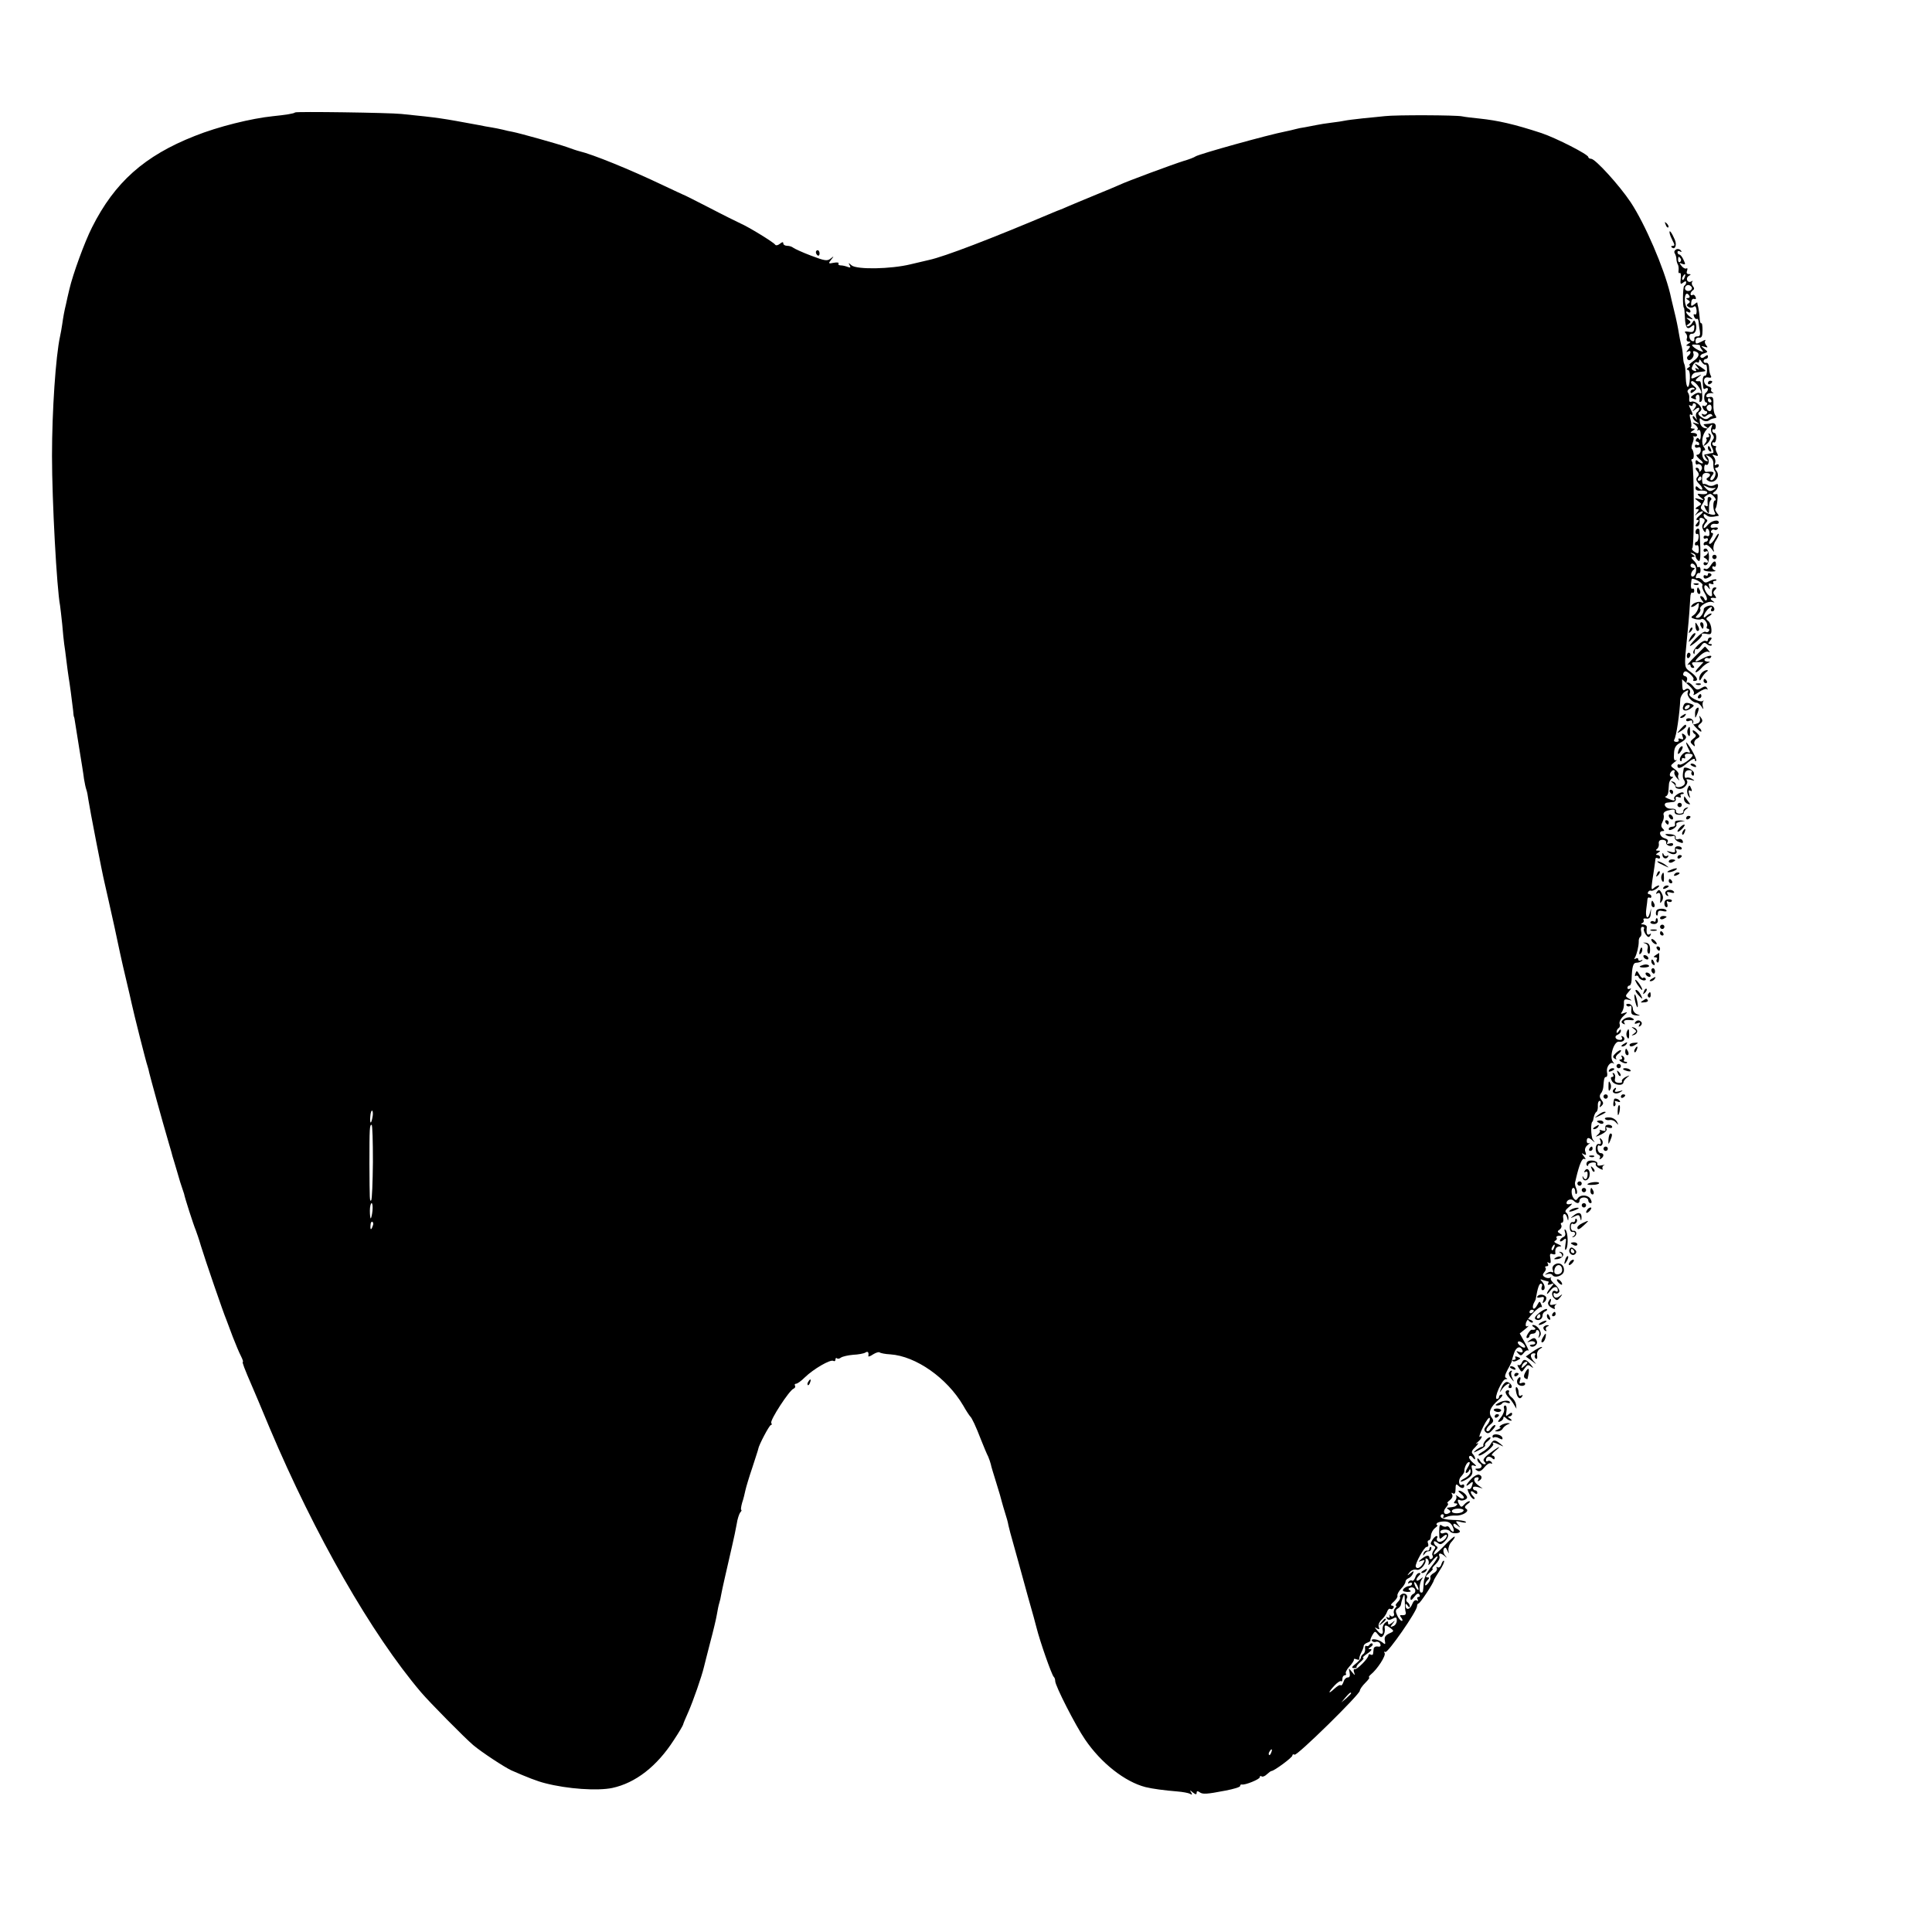 <?xml version="1.0" standalone="no"?>
<!DOCTYPE svg PUBLIC "-//W3C//DTD SVG 20010904//EN"
 "http://www.w3.org/TR/2001/REC-SVG-20010904/DTD/svg10.dtd">
<svg version="1.0" xmlns="http://www.w3.org/2000/svg"
 width="888pt" height="888pt" viewBox="0 0 888 888"
 preserveAspectRatio="xMidYMid meet">
<g transform="translate(0,888) scale(0.1,-0.1)"
fill="#000000" stroke="none">
<path d="M1356 8363 c-5 -5 -42 -11 -101 -17 -99 -10 -253 -48 -360 -91 -231
-91 -368 -213 -472 -420 -34 -67 -88 -215 -104 -284 -6 -25 -13 -55 -15 -66
-9 -37 -13 -60 -18 -95 -3 -19 -7 -44 -10 -56 -20 -92 -37 -342 -37 -549 0
-209 22 -610 37 -688 2 -12 6 -51 10 -87 3 -36 7 -76 9 -90 2 -14 7 -47 10
-75 3 -27 8 -61 10 -75 5 -29 16 -111 21 -155 1 -16 3 -30 4 -30 1 0 3 -11 5
-25 2 -14 11 -70 20 -125 9 -55 19 -116 21 -135 3 -19 8 -42 11 -50 3 -8 7
-28 9 -45 7 -46 63 -335 74 -380 5 -22 26 -114 46 -205 19 -91 37 -172 39
-180 4 -16 24 -103 31 -132 2 -10 6 -28 9 -40 9 -43 67 -273 73 -288 3 -8 6
-22 8 -31 5 -21 56 -208 90 -324 8 -27 16 -54 17 -60 2 -5 11 -37 21 -70 9
-33 20 -67 23 -75 3 -8 7 -20 9 -27 3 -18 44 -145 54 -168 4 -11 15 -42 23
-70 19 -63 105 -313 117 -340 4 -11 18 -47 30 -80 13 -33 29 -72 37 -87 8 -16
12 -28 9 -28 -4 0 7 -30 44 -115 5 -11 41 -96 80 -190 207 -490 468 -946 695
-1213 39 -46 201 -210 240 -243 39 -33 143 -101 175 -116 73 -32 119 -50 155
-59 104 -27 241 -36 309 -22 107 23 205 99 283 220 24 36 43 69 43 72 0 3 11
29 24 58 22 50 61 162 71 204 2 10 16 62 29 114 14 52 28 111 31 130 3 19 8
43 11 52 3 9 7 27 9 40 4 23 23 105 50 223 8 33 17 78 21 100 3 22 11 46 16
53 6 6 8 12 5 12 -3 0 -1 15 4 33 6 17 12 43 15 57 3 14 17 61 32 105 14 44
27 82 27 85 2 17 51 110 58 110 5 0 5 5 2 10 -7 12 83 150 102 157 7 3 10 9 7
14 -3 5 -1 9 5 9 6 0 24 13 40 29 40 39 118 84 131 76 5 -3 10 -1 10 6 0 7 3
9 7 6 3 -4 12 -2 18 3 7 5 32 11 56 13 24 1 50 6 56 10 12 8 17 2 14 -16 -1
-4 9 -1 22 8 13 8 26 12 30 9 3 -3 25 -8 49 -9 118 -8 261 -109 335 -235 14
-25 29 -47 32 -50 8 -7 26 -45 51 -110 12 -30 26 -64 32 -75 5 -12 10 -27 12
-35 1 -8 13 -46 25 -85 12 -38 24 -79 26 -89 3 -10 9 -33 15 -51 6 -18 13 -43
15 -56 3 -13 12 -49 21 -79 8 -30 20 -71 25 -90 5 -19 25 -91 44 -160 20 -69
37 -132 39 -141 16 -64 69 -215 79 -226 4 -3 7 -12 7 -20 0 -21 93 -204 137
-268 74 -109 184 -195 278 -219 33 -8 85 -15 146 -20 25 -2 52 -7 59 -11 9 -6
11 -4 5 6 -8 12 -6 12 8 0 13 -10 17 -10 17 -1 0 8 4 9 13 3 14 -11 32 -10
120 7 37 7 67 16 67 21 0 5 3 8 8 7 14 -4 82 24 82 33 0 6 4 8 9 4 5 -3 16 2
24 10 9 8 18 15 21 15 12 0 96 62 96 71 0 6 5 7 10 4 11 -7 300 277 300 294 0
6 11 22 25 36 14 14 22 25 18 25 -4 0 -1 6 7 13 30 24 71 87 64 99 -4 6 -3 8
3 5 11 -7 146 188 146 210 0 7 3 13 7 13 7 0 70 96 70 106 0 2 12 22 26 44 15
22 24 43 21 46 -3 3 -8 -4 -12 -15 -3 -12 -11 -18 -17 -15 -7 4 -8 2 -4 -4 3
-6 -3 -16 -14 -22 -11 -6 -18 -15 -16 -19 3 -4 -1 -17 -9 -27 -8 -10 -15 -14
-15 -8 0 5 5 15 12 22 9 9 9 12 -2 12 -10 1 -7 7 9 20 13 11 20 20 15 20 -4 0
2 9 15 21 12 12 20 27 17 35 -7 17 5 18 24 2 12 -11 12 -10 1 4 -7 9 -9 23 -5
29 5 9 10 7 16 -7 8 -18 8 -18 5 1 -1 11 5 29 15 39 10 11 16 21 14 23 -2 3
-25 -17 -50 -44 -25 -26 -46 -43 -46 -37 0 5 5 15 11 21 8 8 8 13 0 17 -6 4
-11 12 -11 18 0 6 6 5 16 -2 13 -11 19 -10 36 7 22 22 17 46 -7 36 -8 -3 -15
0 -15 6 0 13 36 15 45 2 6 -11 45 -11 45 0 0 4 -7 9 -15 13 -8 3 -15 11 -15
17 0 8 6 7 18 -2 15 -13 16 -12 3 4 -13 17 -12 18 15 11 16 -4 26 -3 21 1 -4
5 -30 9 -59 9 -31 1 -53 6 -56 14 -2 6 1 12 8 12 6 0 8 -5 4 -11 -4 -8 -1 -8
12 -2 11 5 30 8 44 7 31 -2 67 20 49 31 -9 6 -7 12 6 22 11 7 14 13 8 13 -6 0
-16 -7 -23 -15 -11 -13 -15 -13 -21 -3 -12 18 -11 30 1 23 5 -3 16 -2 24 2 11
6 12 11 3 23 -7 8 -19 16 -27 18 -10 1 -9 -2 4 -13 11 -8 17 -18 13 -21 -4 -4
-15 -1 -24 7 -10 7 -15 9 -11 5 4 -5 3 -15 -3 -23 -9 -10 -8 -13 1 -13 8 0 10
-3 6 -7 -7 -8 -11 -9 -38 -12 -10 -1 -10 -3 1 -10 9 -6 10 -11 2 -15 -22 -14
-33 5 -15 25 9 10 13 19 8 19 -5 0 -1 7 10 15 10 8 15 19 10 26 -4 8 -3 10 4
5 8 -5 12 2 12 20 0 22 3 25 12 16 15 -15 28 -15 28 -1 0 5 -4 8 -9 5 -16 -10
-21 23 -5 38 8 9 15 19 14 23 0 18 12 43 22 43 6 0 3 -11 -6 -25 -9 -14 -12
-25 -7 -25 5 0 12 6 14 13 3 7 6 5 6 -5 1 -10 -11 -24 -26 -32 -16 -8 -23 -15
-18 -16 6 0 21 7 34 16 17 12 21 22 17 40 -5 19 -3 22 11 17 11 -4 9 1 -7 14
-14 12 -21 25 -17 29 4 5 12 2 17 -6 6 -8 10 -10 10 -4 0 5 -5 15 -11 21 -8 8
-4 17 13 33 12 13 16 20 8 16 -9 -5 -8 -2 3 7 18 15 24 33 8 23 -5 -4 2 18 16
46 14 29 28 47 30 40 3 -7 -3 -22 -13 -33 -13 -15 -15 -22 -6 -31 9 -9 17 -7
32 10 12 12 16 22 11 22 -6 0 -14 -8 -20 -17 -5 -10 -13 -14 -18 -10 -4 5 2
17 14 27 19 15 20 20 8 36 -16 22 -5 48 34 81 14 12 20 22 14 23 -7 0 -13 -4
-13 -10 0 -5 -4 -10 -10 -10 -16 0 23 90 40 91 9 0 10 2 3 5 -9 4 -6 15 7 40
11 19 19 36 19 39 0 3 4 19 10 36 10 30 31 35 39 11 2 -8 -3 -10 -15 -6 -15 6
-16 5 -5 -7 11 -12 15 -11 26 3 7 10 17 14 21 10 4 -4 -3 12 -16 36 l-24 43
25 20 c14 11 19 18 12 14 -8 -4 -11 0 -9 12 3 21 63 83 72 75 3 -4 3 2 -1 12
-7 17 -8 17 -19 -3 -6 -12 -14 -19 -18 -15 -3 4 -2 14 2 23 5 9 10 19 10 23 8
47 15 68 23 68 6 0 8 -7 4 -15 -3 -8 -1 -15 4 -15 14 0 12 23 -2 39 -11 11
-10 13 5 7 10 -3 21 -6 23 -6 3 0 2 -4 -1 -10 -4 -6 1 -7 12 -3 17 6 17 5 1
-14 -10 -11 -18 -24 -18 -29 0 -4 7 2 16 14 15 21 34 22 34 1 0 -6 -4 -8 -9
-4 -17 10 -24 -16 -9 -31 13 -13 16 -13 29 3 12 16 12 17 -2 6 -16 -13 -29 -8
-29 9 0 5 4 7 9 3 5 -3 13 0 17 6 4 7 -4 22 -19 35 -14 12 -23 25 -19 30 4 4
2 5 -3 1 -6 -3 -17 -2 -25 3 -11 7 -11 12 -2 23 7 7 9 17 5 20 -3 4 -1 7 6 7
7 0 9 5 5 12 -4 7 -3 8 5 4 8 -5 10 0 7 19 -4 20 -2 25 9 21 8 -3 14 -2 14 2
-3 21 3 32 19 33 12 0 10 3 -8 11 -15 6 -20 12 -12 15 6 3 10 9 6 14 -3 5 3 9
13 9 15 0 16 2 3 10 -13 8 -13 11 -1 19 7 5 10 14 7 20 -4 6 -3 11 3 11 5 0 8
9 6 20 -5 25 12 27 18 3 4 -16 5 -16 6 -1 0 9 -4 20 -10 24 -8 5 -4 13 12 26
16 14 18 18 7 14 -10 -3 -18 -1 -18 4 0 15 21 23 33 11 15 -15 27 -14 27 2 0
7 9 13 20 13 11 0 20 -6 20 -13 0 -7 5 -13 10 -13 7 0 7 6 1 18 -11 21 -48 23
-60 3 -6 -9 -10 -9 -18 1 -12 15 -13 48 -1 48 4 0 8 -8 8 -17 0 -9 3 -14 6
-10 4 3 3 14 -1 24 -5 10 -7 23 -6 28 2 6 4 15 5 20 15 63 28 95 39 88 7 -4 5
2 -3 12 -12 15 -12 17 -1 10 11 -6 13 -4 8 10 -5 11 -1 23 10 32 10 8 13 12 7
9 -6 -3 -11 1 -11 9 0 18 9 19 27 2 12 -10 12 -9 1 5 -9 13 -11 83 -1 83 1 0
3 9 5 19 2 10 7 22 12 25 5 3 8 16 7 29 -1 12 3 22 8 22 6 0 7 -8 3 -18 -5
-13 -4 -14 6 -5 10 10 9 15 -1 28 -8 10 -9 19 -3 28 6 6 11 20 12 30 3 40 5
47 13 47 5 0 7 10 4 23 -4 23 16 50 30 39 5 -4 3 0 -3 8 -18 23 6 97 29 92 20
-4 33 14 17 24 -8 4 -9 3 -5 -4 4 -7 1 -12 -8 -12 -21 0 -29 17 -11 24 8 3 15
11 15 18 0 9 -3 8 -10 -2 -6 -9 -10 -10 -10 -3 0 6 4 14 10 18 5 3 7 12 4 19
-3 8 5 24 18 36 20 19 21 20 3 14 -16 -6 -18 -5 -9 7 5 8 9 24 8 37 -1 18 3
21 20 17 19 -5 19 -5 3 5 -18 11 -18 12 0 33 10 11 12 17 6 13 -7 -4 -13 -2
-13 3 0 6 4 11 9 11 5 0 9 10 10 23 2 66 7 82 23 82 9 0 20 4 25 9 4 5 3 6 -4
2 -7 -4 -13 -2 -13 4 0 6 -5 8 -12 4 -7 -4 -8 -3 -4 4 9 15 18 52 18 74 -1 10
3 20 8 23 4 3 6 14 3 25 -3 12 0 20 6 20 7 0 10 -4 7 -9 -3 -4 1 -16 8 -26 10
-14 15 -15 21 -5 5 9 4 11 -3 6 -12 -7 -16 5 -13 32 1 6 -6 12 -16 13 -11 0
-13 3 -5 6 6 2 9 9 6 15 -3 5 2 8 12 6 14 -2 20 4 21 22 l2 25 -7 -25 c-10
-32 -21 -14 -15 25 2 17 5 35 5 42 1 7 5 10 10 7 4 -3 8 0 8 5 0 6 -5 11 -11
11 -5 0 -7 5 -4 10 4 6 9 8 13 6 4 -2 16 2 27 10 10 8 14 14 9 14 -6 0 -16 -6
-23 -12 -11 -11 -12 -5 -7 32 7 43 13 86 15 103 1 5 5 5 11 2 5 -3 10 -1 10 4
0 6 -6 11 -12 11 -9 0 -8 4 2 10 13 9 13 10 0 10 -10 0 -11 3 -4 8 6 4 10 15
8 25 -1 11 4 17 17 17 10 0 18 -5 17 -12 -2 -6 5 -14 15 -16 9 -2 17 1 17 7 0
6 -7 7 -17 4 -11 -4 -14 -3 -9 6 5 8 1 14 -13 18 -22 6 -30 33 -9 33 9 0 9 3
0 12 -8 8 -8 17 -1 30 6 11 8 26 5 33 -2 8 4 15 17 19 32 8 37 7 34 -6 -1 -8
8 -13 21 -13 12 0 22 4 21 9 0 5 5 13 13 18 10 8 10 9 -2 5 -8 -2 -14 -10 -13
-16 2 -6 -6 -11 -17 -11 -11 0 -19 6 -17 13 1 7 -8 11 -24 10 -25 -1 -39 26
-15 28 6 1 18 2 26 3 8 0 14 7 12 15 -2 9 3 11 13 7 9 -3 13 -2 10 4 -3 6 -1
10 6 10 7 0 10 3 7 6 -10 9 -49 -16 -43 -27 7 -11 -3 -11 -30 1 -11 5 -15 9
-10 9 6 1 12 10 13 21 1 11 2 28 3 38 1 9 7 20 13 24 8 5 7 8 -1 8 -7 0 -10 7
-7 15 4 8 10 15 16 15 5 0 7 -4 4 -9 -3 -5 2 -17 12 -28 9 -10 13 -13 9 -6 -5
6 -6 17 -3 22 4 5 -4 17 -16 25 -22 16 -22 16 -3 32 11 8 15 13 8 10 -8 -4
-11 5 -9 30 1 28 8 39 29 50 29 16 34 28 15 40 -8 5 -9 2 -5 -10 6 -14 3 -17
-8 -12 -9 3 -13 2 -10 -4 3 -6 -1 -10 -10 -10 -9 0 -13 4 -10 10 10 15 25 120
28 186 1 12 10 27 20 34 17 10 19 10 14 -3 -6 -16 21 -47 41 -47 6 0 16 -8 22
-17 9 -15 11 -15 7 -2 -3 9 -2 20 1 25 4 5 3 6 -2 2 -12 -9 -68 20 -61 32 10
17 -5 32 -19 21 -10 -8 -13 -4 -14 18 l-1 29 31 -28 c20 -18 28 -33 22 -41 -4
-7 6 -3 23 9 17 12 34 18 38 14 5 -4 5 -1 1 5 -5 10 -11 10 -27 0 -17 -10 -23
-9 -38 10 -10 12 -22 19 -26 15 -5 -4 -5 1 -2 10 4 10 0 18 -8 20 -9 2 -11 8
-7 16 7 10 13 8 30 -6 12 -11 19 -22 15 -26 -3 -3 -1 -6 5 -6 21 0 13 19 -17
41 -32 23 -31 16 -15 179 7 68 11 127 13 163 0 16 5 26 9 23 5 -3 9 1 9 9 0 8
-4 12 -9 9 -4 -3 -7 6 -6 20 1 15 3 26 5 26 17 0 53 -23 48 -30 -4 -6 1 -22
10 -36 9 -14 13 -29 9 -32 -4 -4 -9 -1 -11 6 -3 6 -9 12 -15 12 -6 0 -4 -7 3
-17 12 -15 12 -16 -3 -11 -9 4 -24 0 -35 -7 -10 -8 -13 -15 -8 -15 6 0 17 6
23 12 10 10 12 8 9 -11 -2 -13 -11 -30 -21 -37 -16 -11 -16 -13 3 -19 12 -3
25 -4 30 -1 12 8 34 -21 26 -34 -3 -5 -1 -10 5 -10 6 0 8 -5 5 -10 -4 -6 -11
-8 -16 -4 -6 3 -25 -10 -44 -30 -39 -41 -36 -47 6 -12 15 13 25 27 21 30 -4 4
5 5 19 3 23 -5 26 -2 25 21 -1 15 -7 32 -15 38 -12 9 -11 13 5 22 10 6 14 12
8 12 -5 0 -15 -5 -22 -12 -16 -16 -15 3 2 25 14 18 32 24 21 7 -3 -5 -1 -10 4
-10 14 0 14 17 1 25 -10 6 -39 -5 -39 -15 0 -18 -15 -40 -28 -40 -12 0 -12 2
1 16 9 8 14 19 11 24 -8 13 35 39 54 33 14 -4 14 -3 1 6 -14 10 -7 16 14 12 5
-1 4 4 -2 12 -9 10 -9 16 0 25 9 9 9 12 0 12 -11 0 -16 -13 -13 -32 2 -17 -19
-7 -29 13 -14 24 -4 40 11 19 9 -12 10 -11 5 4 -5 14 -2 17 9 12 9 -3 13 -2
10 4 -3 6 -1 10 6 10 7 0 10 3 7 6 -4 3 -16 0 -29 -6 -18 -10 -24 -10 -33 2
-6 8 -17 13 -24 11 -7 -3 -10 1 -6 11 3 9 9 14 13 12 4 -3 7 4 7 14 0 10 -4
16 -8 14 -4 -3 -8 -1 -8 5 0 5 -7 17 -16 25 -12 12 -12 16 -2 16 10 0 9 3 -2
11 -13 9 -13 10 0 6 8 -2 14 -8 13 -13 0 -5 4 -14 11 -20 10 -9 12 4 11 60 -2
39 -3 74 -4 79 -2 13 -18 7 -18 -8 0 -8 4 -12 8 -9 4 2 7 -5 6 -16 -1 -11 -5
-20 -9 -20 -4 0 -8 -5 -8 -11 0 -5 4 -8 9 -5 5 3 9 -5 9 -18 0 -21 -3 -23 -19
-13 -10 6 -15 14 -11 17 10 7 9 382 -1 398 -5 6 -4 12 2 12 9 0 7 37 -3 47 -3
3 -1 16 4 28 5 13 6 25 2 28 -4 2 -1 2 6 1 6 -2 12 1 12 6 0 6 -8 10 -17 10
-15 0 -16 2 -3 10 12 8 12 10 1 10 -8 0 -12 3 -9 6 4 3 2 19 -2 35 -5 18 -5
27 1 24 12 -8 11 2 -2 27 -8 15 -8 19 0 14 6 -4 11 -2 11 4 0 6 5 8 10 5 8 -5
7 -12 -2 -23 -12 -15 -11 -16 5 -3 10 8 17 9 17 3 0 -6 -4 -13 -10 -17 -5 -3
-7 -13 -4 -23 5 -14 4 -15 -5 -2 -7 9 -11 11 -11 3 0 -7 8 -17 18 -23 15 -10
15 -11 -3 -6 -19 6 -19 5 -3 -7 10 -8 14 -18 10 -22 -4 -5 -2 -5 4 -2 7 4 11
-5 11 -24 0 -16 -4 -25 -7 -18 -6 8 -9 8 -14 0 -4 -6 -2 -11 3 -11 6 0 11 -5
11 -11 0 -5 -4 -7 -10 -4 -5 3 -10 1 -10 -5 0 -7 6 -10 14 -7 10 4 14 0 13
-14 -1 -10 -8 -19 -15 -19 -9 0 -5 -7 9 -20 13 -10 19 -19 14 -20 -6 0 -16 5
-21 10 -7 7 -11 6 -11 -4 0 -8 3 -13 7 -11 14 8 29 -11 20 -25 -7 -10 -10 -11
-10 -2 0 6 -5 12 -11 12 -8 0 -7 -5 1 -15 10 -12 10 -19 2 -27 -9 -9 -7 -18
10 -35 21 -22 13 -34 -8 -13 -7 7 -11 6 -11 -4 0 -9 9 -13 24 -11 13 1 26 -2
29 -6 5 -9 -9 -13 -36 -9 -11 1 -9 -3 5 -15 20 -16 19 -16 -5 -9 -24 6 -24 5
-6 -9 19 -14 19 -14 0 -25 -12 -7 -14 -12 -5 -12 11 0 11 -3 0 -17 -11 -15
-11 -16 1 -5 8 6 19 12 25 12 5 -1 -1 -10 -14 -20 -13 -11 -18 -20 -11 -20 10
0 10 -3 0 -15 -9 -10 -9 -15 -1 -15 10 0 15 13 12 33 -1 9 13 9 22 0 4 -3 2
-12 -4 -19 -7 -9 -7 -18 0 -31 6 -10 11 -12 11 -5 0 20 16 14 17 -7 1 -14 -3
-18 -13 -14 -8 3 -14 0 -14 -7 0 -6 4 -8 10 -5 6 3 10 1 10 -4 0 -6 -4 -11
-10 -11 -5 0 -10 -5 -10 -11 0 -5 4 -8 9 -4 5 3 17 -5 27 -17 12 -17 15 -18
10 -5 -3 10 1 28 9 40 8 12 15 26 15 32 -1 5 -8 -2 -16 -17 -8 -16 -20 -28
-25 -28 -7 0 -4 10 5 25 10 15 12 25 6 25 -6 0 -8 5 -5 10 4 6 10 8 15 5 5 -3
11 -1 15 4 3 6 -4 8 -15 6 -14 -3 -20 0 -17 8 2 7 11 11 21 9 9 -2 16 1 16 6
0 17 -35 9 -52 -12 -9 -12 -17 -16 -18 -11 0 6 5 16 11 22 8 8 8 13 0 17 -6 4
-11 12 -11 18 0 7 4 7 13 0 11 -9 22 -10 56 -3 2 1 -2 7 -8 14 -6 8 -9 16 -7
18 8 7 14 68 8 68 -19 -3 -25 2 -13 10 8 5 16 16 17 25 2 12 -2 14 -15 7 -10
-6 -23 -6 -31 -1 -8 5 -17 7 -20 5 -4 -2 -7 8 -7 23 0 20 5 28 19 28 20 0 24
-11 7 -22 -8 -4 -7 -9 2 -14 28 -18 59 20 38 46 -8 10 -8 14 0 14 6 0 11 5 11
11 0 5 -5 7 -12 3 -7 -5 -9 -2 -5 8 3 9 0 21 -6 28 -9 10 -8 12 6 7 14 -5 16
-3 8 12 -6 10 -7 21 -4 25 3 3 1 6 -5 6 -7 0 -12 5 -12 11 0 5 4 8 8 5 4 -2 9
6 10 20 1 13 -3 24 -8 24 -6 0 -10 5 -10 11 0 5 4 8 8 5 4 -2 8 4 8 14 0 10
-6 16 -16 15 -8 -2 -22 -4 -30 -4 -13 -1 -13 -2 0 -12 13 -8 12 -10 -4 -7 -11
2 -21 13 -23 27 -3 20 -1 22 11 11 9 -7 21 -8 28 -4 7 5 16 9 21 10 4 1 10 2
13 3 4 0 2 7 -3 14 -5 6 -9 28 -8 49 1 30 -2 36 -18 33 -11 -3 -17 1 -14 8 2
7 13 11 23 10 10 -1 13 0 6 3 -6 3 -10 9 -7 14 3 5 -3 11 -13 14 -26 8 -27 46
-1 41 13 -3 17 0 12 8 -4 7 -8 23 -8 37 0 14 -6 24 -13 22 -7 -1 -12 2 -12 8
0 5 5 10 10 10 6 0 10 5 10 11 0 8 -4 8 -14 0 -9 -8 -16 -8 -20 -2 -4 5 3 13
15 16 20 7 20 7 2 22 -17 14 -17 14 1 9 15 -5 17 -4 8 7 -7 8 -8 17 -4 22 4 4
-3 3 -15 -4 -28 -14 -30 -14 -30 4 0 8 7 14 16 13 12 -2 16 6 16 34 0 20 -2
35 -6 32 -3 -2 -7 9 -7 24 -1 15 -4 36 -6 47 -3 11 -5 22 -5 24 -1 2 -7 -2
-15 -9 -12 -9 -15 -8 -13 9 1 13 6 19 14 17 7 -3 10 1 6 9 -3 8 -9 12 -14 9
-5 -3 -9 -1 -9 5 0 5 5 13 10 16 8 5 8 11 1 19 -6 7 -7 17 -3 21 4 5 2 5 -5 1
-17 -9 -28 14 -12 25 12 7 12 9 0 9 -8 0 -11 6 -7 16 3 8 2 13 -3 10 -5 -3
-15 2 -22 11 -12 15 -12 16 3 10 15 -5 16 -3 6 18 -6 14 -15 25 -20 25 -4 0
-8 5 -8 11 0 5 5 7 12 3 7 -4 8 -3 4 4 -4 6 -13 9 -21 6 -8 -4 -12 -11 -8 -18
4 -6 8 -18 8 -26 0 -8 3 -19 6 -25 4 -5 5 -18 4 -28 -2 -9 1 -15 5 -12 5 3 7
-8 5 -25 -3 -26 -1 -29 11 -19 9 7 14 8 14 1 0 -6 -4 -13 -9 -16 -7 -5 -8
-101 -1 -101 1 0 3 -19 4 -42 2 -49 10 -61 30 -44 12 10 15 9 13 -8 -1 -16 -7
-20 -26 -16 -17 3 -21 1 -13 -7 6 -6 8 -17 5 -24 -3 -8 1 -14 8 -14 11 0 11
-3 -1 -10 -12 -8 -12 -10 -1 -10 11 0 11 -3 0 -17 -10 -11 -10 -14 -1 -9 6 4
12 3 12 -3 0 -5 -5 -13 -10 -16 -6 -4 -8 -11 -4 -16 9 -15 34 10 27 27 -4 10
0 12 11 8 21 -8 16 -26 -14 -46 -14 -10 -20 -18 -15 -18 6 0 3 -5 -5 -10 -9
-6 -10 -10 -3 -10 7 0 11 -15 10 -40 -3 -53 -17 -51 -19 3 -1 41 -3 57 -8 67
-2 3 -4 19 -5 35 -1 17 -4 39 -8 50 -3 11 -8 36 -11 55 -3 20 -12 65 -21 100
-9 36 -17 72 -19 81 -29 119 -115 319 -181 419 -52 78 -163 200 -182 200 -7 0
-13 4 -13 8 0 12 -147 87 -215 110 -125 41 -200 58 -286 67 -30 3 -65 7 -79
10 -27 6 -305 7 -355 1 -16 -2 -61 -6 -100 -10 -38 -4 -77 -9 -85 -11 -8 -2
-35 -6 -60 -9 -25 -3 -56 -8 -70 -11 -14 -3 -37 -7 -52 -10 -15 -2 -35 -6 -45
-9 -10 -3 -29 -7 -43 -10 -83 -16 -398 -104 -415 -115 -5 -4 -30 -14 -55 -21
-48 -15 -262 -94 -295 -110 -11 -5 -58 -25 -105 -44 -47 -19 -103 -43 -125
-52 -22 -10 -42 -18 -45 -19 -3 -1 -16 -6 -30 -12 -286 -121 -500 -203 -570
-218 -8 -2 -46 -11 -85 -20 -90 -22 -246 -25 -271 -5 -15 13 -16 13 -9 1 6
-11 4 -13 -9 -8 -10 4 -24 7 -32 7 -9 0 -13 4 -10 9 3 4 -7 6 -22 3 -25 -5
-26 -4 -12 14 14 18 14 18 -3 5 -15 -12 -27 -10 -90 14 -40 15 -76 32 -81 36
-6 5 -18 9 -28 9 -10 0 -18 5 -18 11 0 8 -5 7 -16 -2 -9 -7 -18 -9 -22 -3 -8
11 -120 80 -159 97 -15 7 -80 39 -143 72 -63 32 -117 60 -120 60 -3 1 -43 20
-90 42 -157 75 -328 144 -388 158 -9 2 -35 11 -57 19 -43 15 -218 64 -250 70
-11 2 -31 6 -45 10 -14 3 -36 8 -50 10 -14 2 -41 7 -60 11 -174 32 -177 33
-355 51 -57 6 -484 12 -489 7z m6369 -672 c3 -5 2 -12 -3 -15 -5 -3 -9 1 -9 9
0 17 3 19 12 6z m18 -86 c-3 -9 -8 -14 -10 -11 -3 3 -2 9 2 15 9 16 15 13 8
-4z m32 -44 c7 -12 -12 -24 -25 -16 -11 7 -4 25 10 25 5 0 11 -4 15 -9z m-10
-41 c3 -5 0 -10 -7 -10 -10 0 -10 -2 1 -9 10 -6 10 -10 1 -16 -9 -6 -9 -9 1
-16 7 -4 18 -4 24 1 7 6 11 0 13 -16 1 -14 -2 -22 -8 -19 -6 3 -7 -1 -4 -9 3
-9 9 -14 13 -12 4 3 7 -3 8 -12 1 -9 3 -29 6 -43 3 -19 0 -26 -12 -25 -9 0
-15 -5 -13 -12 1 -8 -3 -12 -9 -10 -18 6 -19 36 -2 34 17 -1 25 27 16 51 -5
13 -7 13 -15 -1 -5 -9 -14 -16 -21 -16 -7 0 -6 4 3 10 13 9 13 11 0 21 -12 9
-11 10 5 5 19 -6 19 -5 3 8 -19 14 -25 32 -8 21 6 -3 10 -2 10 4 0 5 -6 11
-12 13 -7 3 -13 19 -14 36 -1 31 9 42 21 22z m49 -229 c-2 -2 1 -10 8 -18 9
-11 7 -12 -8 -6 -10 4 -24 12 -31 19 -10 9 -7 12 12 10 13 0 21 -3 19 -5z m25
-87 c4 3 7 -8 7 -24 0 -16 -4 -28 -10 -27 -6 1 -10 -9 -10 -23 2 -39 3 -42 14
-35 6 3 10 2 10 -4 0 -5 -4 -12 -9 -16 -12 -7 -10 -45 2 -45 4 0 5 -5 2 -10
-4 -6 -11 -8 -16 -5 -5 3 -6 -1 -3 -9 3 -9 10 -16 16 -16 5 0 6 -5 3 -10 -4
-6 -11 -7 -17 -4 -7 4 -8 2 -4 -5 6 -9 11 -9 22 0 9 7 18 8 22 3 4 -5 5 -8 3
-7 -2 2 -10 -2 -17 -8 -10 -8 -19 -7 -34 4 -14 9 -17 17 -11 22 6 3 11 10 11
15 0 16 -30 39 -45 34 -9 -4 -12 1 -11 13 2 10 -1 23 -6 29 -9 12 20 30 30 19
3 -3 0 -5 -6 -5 -7 0 -12 -5 -12 -11 0 -8 5 -7 16 2 14 12 14 14 -2 26 -10 7
-14 16 -10 20 4 5 16 -3 27 -16 19 -24 26 -46 10 -37 -4 3 -16 -1 -26 -8 -17
-12 -17 -13 -1 -19 9 -4 14 -3 11 2 -3 5 -1 12 5 16 9 6 14 -8 11 -28 -1 -5 2
-6 7 -3 8 4 8 27 0 83 -1 7 -4 12 -7 11 -21 -2 -22 4 -5 18 18 15 18 15 -3 5
-28 -14 -33 -14 -27 2 3 8 11 14 19 15 8 1 22 3 30 4 20 2 19 3 -12 24 -27 17
-28 17 -13 -1 12 -15 12 -17 1 -10 -10 5 -12 4 -7 -3 5 -8 2 -10 -8 -6 -12 5
-13 10 -5 25 5 11 14 17 20 14 5 -4 9 0 9 7 0 8 5 6 11 -5 6 -9 14 -15 18 -13z
m26 -164 c3 -5 1 -10 -4 -10 -6 0 -11 5 -11 10 0 6 2 10 4 10 3 0 8 -4 11 -10z
m2 -35 c0 -8 -4 -15 -8 -15 -11 0 -20 16 -12 24 11 11 20 7 20 -9z m-1 -91
c-4 -9 -1 -23 5 -30 9 -11 8 -18 0 -28 -9 -11 -10 -20 -1 -35 6 -12 7 -22 3
-23 -4 0 -12 -2 -18 -3 -5 -2 -14 -3 -19 -4 -5 0 -2 -8 5 -18 12 -14 12 -16
-1 -11 -17 5 -23 48 -7 48 6 0 6 4 0 13 -16 19 -10 60 12 84 25 26 29 28 21 7z
m9 -166 c-1 -13 2 -29 8 -35 9 -13 -10 -49 -21 -38 -3 2 1 11 8 20 13 15 5 20
-27 16 -6 -1 -11 7 -10 18 0 11 4 18 8 15 13 -7 18 23 6 36 -10 10 -8 10 9 2
13 -7 20 -19 19 -34z m-55 -68 c0 -5 -5 -10 -11 -10 -5 0 -7 5 -4 10 3 6 8 10
11 10 2 0 4 -4 4 -10z m60 -43 c9 2 7 -1 -4 -8 -14 -9 -21 -8 -35 6 -15 16
-15 17 4 8 11 -6 27 -8 35 -6z m0 -42 c7 -8 8 -15 3 -15 -10 0 -11 -40 -1 -56
10 -16 -22 -12 -49 5 -19 14 -20 16 -6 38 8 13 11 23 7 23 -10 0 17 20 27 20
4 0 12 -7 19 -15z m-86 -320 c6 -18 -2 -45 -15 -45 -11 0 -7 23 6 32 6 5 5 8
-2 8 -7 0 -13 5 -13 10 0 15 17 12 24 -5z m-6082 -2530 c-6 -34 -13 -32 -10 4
1 16 5 28 9 26 3 -3 4 -16 1 -30z m2 -205 c-1 -94 -4 -174 -8 -177 -7 -7 -7 1
-8 167 0 168 1 180 10 180 4 0 6 -77 6 -170z m-2 -225 c-2 -19 -6 -35 -8 -35
-2 0 -4 16 -4 35 0 19 4 35 8 35 4 0 6 -16 4 -35z m1 -70 c-7 -21 -12 -19 -10
4 0 11 5 18 9 15 4 -3 5 -11 1 -19z m5430 -100 c-3 -9 -8 -14 -10 -11 -3 3 -2
9 2 15 9 16 15 13 8 -4z m-93 -289 c0 -3 -4 -8 -10 -11 -5 -3 -10 -1 -10 4 0
6 5 11 10 11 6 0 10 -2 10 -4z m-40 -167 c0 -5 -9 -4 -19 3 -11 7 -17 16 -14
20 5 10 33 -10 33 -23z m-283 -752 c-5 -15 -54 -17 -54 -3 0 7 13 12 29 12 16
0 27 -4 25 -9z m-50 -74 c6 -13 7 -23 2 -23 -5 0 -12 7 -15 15 -4 8 -10 12
-15 9 -6 -3 -15 -1 -22 4 -9 8 -12 1 -12 -28 0 -37 1 -38 17 -23 10 9 18 11
18 6 0 -16 -28 -36 -40 -28 -6 3 -8 11 -5 16 4 5 2 9 -2 9 -5 0 -14 -9 -20
-19 -10 -16 -9 -20 4 -25 12 -5 13 -9 3 -21 -6 -8 -9 -19 -6 -24 4 -5 2 -12
-4 -16 -5 -3 -10 -1 -10 4 0 15 -13 14 -36 -4 -17 -14 -17 -15 -1 -9 17 6 18
5 6 -15 -12 -19 -28 -24 -32 -11 -3 14 39 90 50 90 7 0 10 6 7 15 -4 8 -2 15
3 15 5 0 10 10 10 22 1 13 10 28 19 35 10 7 14 13 10 13 -4 0 -5 4 -2 8 3 5
18 9 34 9 20 0 31 -7 39 -24z m-98 -183 c-20 -25 -34 -54 -35 -73 -3 -45 -3
-47 -12 -47 -11 0 -9 41 2 60 9 13 8 13 -7 1 -19 -15 -23 -1 -5 17 9 9 9 12 1
12 -7 0 -15 -9 -18 -20 -4 -11 -10 -18 -15 -15 -5 3 -12 0 -16 -6 -4 -8 -3 -9
4 -5 7 4 12 2 12 -3 0 -6 -6 -11 -14 -11 -7 0 -18 -6 -24 -12 -8 -10 -4 -13
15 -15 16 0 21 2 14 7 -10 5 -9 9 2 13 9 3 18 -1 21 -9 3 -8 0 -17 -8 -20 -7
-3 -13 -12 -13 -20 0 -12 5 -10 17 6 11 15 19 19 24 11 4 -6 2 -11 -4 -11 -6
0 -8 -5 -4 -12 4 -7 3 -8 -4 -4 -8 4 -16 -3 -22 -19 -10 -25 -30 -27 -30 -2 0
7 4 6 10 -3 6 -9 10 -10 10 -3 0 6 -5 15 -10 18 -6 4 -8 11 -5 16 9 14 -4 29
-20 23 -8 -4 -13 -10 -10 -14 3 -5 -2 -16 -11 -24 -8 -9 -12 -16 -8 -16 5 0 3
-5 -3 -11 -6 -6 -9 -18 -6 -25 5 -14 -12 -20 -20 -6 -2 4 -2 1 0 -6 1 -8 -2
-10 -9 -6 -7 4 -8 3 -4 -4 5 -9 13 -9 27 -2 16 9 19 7 19 -9 0 -10 -7 -22 -16
-25 -15 -6 -15 -4 -3 11 13 16 12 17 -3 4 -14 -10 -18 -10 -18 -1 0 10 -3 10
-14 1 -8 -7 -13 -21 -11 -32 5 -24 -8 -25 -26 -2 -12 14 -12 16 0 8 11 -6 13
-4 8 7 -3 9 2 23 13 33 11 10 22 26 25 36 4 11 10 17 15 14 5 -3 11 -1 15 5 3
5 0 10 -7 10 -8 1 -5 7 8 18 11 10 19 22 17 28 -2 5 6 20 17 32 11 11 20 26
20 32 0 6 6 13 14 16 8 3 17 13 20 21 6 14 4 14 -11 2 -16 -13 -17 -12 -4 4 8
10 21 15 32 12 17 -6 47 29 41 48 -1 5 2 5 8 2 6 -4 9 -14 6 -24 -3 -9 3 -3
15 12 12 15 24 26 26 23 3 -3 -10 -23 -28 -46z m-59 -105 c0 -5 -5 -3 -10 5
-5 8 -10 20 -10 25 0 6 5 3 10 -5 5 -8 10 -19 10 -25z m-63 -57 c0 -18 1 -40
4 -48 2 -10 -2 -14 -14 -14 -14 2 -15 -1 -6 -12 6 -8 7 -14 2 -14 -5 0 -15 11
-21 25 -9 19 -8 26 3 32 7 4 14 13 14 18 2 14 12 45 15 45 2 0 3 -15 3 -32z
m-65 -122 c16 -12 16 -14 -7 -24 -17 -8 -23 -17 -20 -32 4 -19 2 -20 -11 -9
-18 15 -56 20 -48 7 4 -5 12 -7 19 -4 7 2 16 -2 19 -10 4 -10 0 -14 -11 -12
-10 2 -18 -3 -19 -9 -1 -7 -2 -18 -3 -24 0 -5 -5 -7 -11 -4 -5 3 -10 2 -10 -3
0 -14 -53 -67 -63 -64 -5 2 -7 -5 -3 -15 5 -15 4 -15 -10 2 -16 20 -16 20 -11
-2 3 -15 1 -23 -8 -23 -8 0 -17 -9 -20 -21 -4 -11 -9 -18 -13 -15 -3 4 -16 -4
-29 -16 -30 -28 -30 -18 1 15 13 14 27 23 30 20 3 -4 6 1 6 10 0 10 5 17 11
17 5 0 8 4 5 8 -3 5 5 20 17 33 12 13 21 27 20 31 -2 4 4 5 13 1 8 -3 14 -2
12 3 -1 5 3 18 9 29 6 11 11 24 11 30 0 5 8 12 17 15 9 3 15 8 14 10 -2 3 3
14 9 25 11 19 13 19 26 2 10 -13 16 -15 23 -5 6 7 9 21 8 31 -4 20 4 21 27 3z
m-182 -299 c0 -2 -10 -12 -22 -23 l-23 -19 19 23 c18 21 26 27 26 19z m-367
-272 c-3 -9 -8 -14 -10 -11 -3 3 -2 9 2 15 9 16 15 13 8 -4z"/>
<path d="M7854 6882 c4 -7 2 -12 -5 -12 -7 0 -9 -3 -6 -7 4 -3 1 -13 -6 -21
-9 -13 -9 -14 0 -8 22 12 34 44 21 52 -7 4 -8 3 -4 -4z"/>
<path d="M7850 6821 c0 -6 4 -13 10 -16 6 -3 7 1 4 9 -7 18 -14 21 -14 7z"/>
<path d="M7849 6588 c-1 -7 -1 -19 0 -27 2 -7 -2 -10 -9 -6 -9 6 -9 2 -1 -14
15 -27 17 -27 16 7 0 15 3 30 8 33 5 4 4 10 -2 13 -6 4 -12 1 -12 -6z"/>
<path d="M6570 1760 c0 -5 -5 -9 -11 -7 -6 1 -14 -5 -16 -13 -4 -12 -3 -12 5
-2 5 8 13 13 18 12 5 -1 10 3 12 9 2 6 1 11 -2 11 -3 0 -6 -4 -6 -10z"/>
<path d="M6540 1660 c-9 -6 -10 -10 -3 -10 6 0 15 5 18 10 8 12 4 12 -15 0z"/>
<path d="M6349 1423 c-13 -16 -12 -17 4 -4 16 13 21 21 13 21 -2 0 -10 -8 -17
-17z"/>
<path d="M6295 1321 c-3 -6 -10 -9 -15 -6 -4 3 -7 -3 -6 -12 2 -10 -2 -21 -8
-25 -6 -4 -11 -11 -11 -17 0 -5 -11 -18 -24 -28 -19 -15 -20 -20 -8 -20 10 0
15 2 12 5 -2 2 6 13 18 23 12 10 18 19 12 19 -5 0 4 9 20 20 17 11 23 20 15
20 -13 0 -13 1 0 10 8 5 12 12 8 15 -3 4 -9 1 -13 -4z"/>
<path d="M7656 7847 c3 -10 9 -15 12 -12 3 3 0 11 -7 18 -10 9 -11 8 -5 -6z"/>
<path d="M7674 7809 c1 -8 8 -24 14 -36 10 -18 10 -23 1 -23 -7 0 -10 -3 -6
-6 15 -15 26 8 15 34 -14 33 -27 50 -24 31z"/>
<path d="M3750 7721 c0 -6 4 -12 8 -15 5 -3 9 1 9 9 0 8 -4 15 -9 15 -4 0 -8
-4 -8 -9z"/>
<path d="M7850 7119 c0 -5 5 -7 10 -4 6 3 10 8 10 11 0 2 -4 4 -10 4 -5 0 -10
-5 -10 -11z"/>
<path d="M7830 6350 c0 -6 5 -8 10 -5 6 3 10 2 10 -4 0 -5 -6 -12 -12 -15 -10
-5 -10 -7 0 -12 6 -3 12 -10 12 -15 0 -6 -4 -7 -10 -4 -5 3 -10 1 -10 -5 0 -7
6 -10 13 -7 6 2 12 19 12 37 0 18 -6 35 -12 38 -7 2 -13 -1 -13 -8z"/>
<path d="M7870 6320 c0 -5 5 -10 10 -10 6 0 10 5 10 10 0 6 -4 10 -10 10 -5 0
-10 -4 -10 -10z"/>
<path d="M7862 6280 c-7 -12 -17 -18 -22 -15 -6 3 -10 2 -10 -3 0 -5 15 -9 33
-9 17 0 26 2 20 5 -7 2 -13 8 -13 13 0 6 4 8 8 5 5 -3 9 1 9 9 0 21 -10 19
-25 -5z"/>
<path d="M7850 6240 c0 -6 -4 -8 -10 -5 -5 3 -10 1 -10 -4 0 -13 10 -14 29 -2
9 6 10 11 2 15 -6 4 -11 2 -11 -4z"/>
<path d="M7788 6193 c7 -3 16 -2 19 1 4 3 -2 6 -13 5 -11 0 -14 -3 -6 -6z"/>
<path d="M7800 6165 c0 -8 4 -15 10 -15 5 0 7 7 4 15 -4 8 -8 15 -10 15 -2 0
-4 -7 -4 -15z"/>
<path d="M7793 6002 c0 -12 5 -22 9 -22 11 0 10 12 -2 30 -7 12 -9 10 -7 -8z"/>
<path d="M7816 6005 c4 -8 8 -15 10 -15 2 0 4 7 4 15 0 8 -4 15 -10 15 -5 0
-7 -7 -4 -15z"/>
<path d="M7766 5983 c-6 -14 -5 -15 5 -6 7 7 10 15 7 18 -3 3 -9 -2 -12 -12z"/>
<path d="M7770 5950 c-6 -11 -9 -20 -8 -20 2 0 11 9 21 20 9 11 13 20 7 20 -5
0 -14 -9 -20 -20z"/>
<path d="M7850 5939 c0 -5 -4 -8 -9 -5 -13 9 -64 -40 -58 -55 4 -9 6 -7 6 5 1
11 4 16 8 13 3 -4 13 2 21 14 11 16 17 18 28 8 8 -6 17 -9 21 -5 3 3 1 6 -7 6
-10 0 -10 3 0 15 9 10 9 15 1 15 -6 0 -11 -5 -11 -11z"/>
<path d="M7790 5862 c-25 -25 -39 -42 -32 -38 6 4 12 2 12 -3 0 -6 5 -11 11
-11 8 0 8 4 0 13 -8 11 -5 14 19 14 l30 0 -22 -24 c-12 -12 -18 -23 -13 -23 4
0 15 8 24 18 9 11 23 21 31 25 12 4 11 6 -3 6 -10 1 -15 6 -12 11 4 6 10 8 15
5 5 -3 11 -1 14 4 8 12 -13 8 -41 -7 -35 -20 -40 -14 -10 14 16 15 32 22 40
18 8 -5 7 -2 -2 9 -7 9 -14 16 -15 15 0 0 -21 -21 -46 -46z"/>
<path d="M7753 5865 c0 -8 4 -12 9 -9 4 3 8 9 8 15 0 5 -4 9 -8 9 -5 0 -9 -7
-9 -15z"/>
<path d="M7822 5788 c-7 -7 -12 -19 -12 -27 1 -12 4 -11 12 4 6 11 16 23 22
27 7 5 8 8 1 8 -6 0 -16 -5 -23 -12z"/>
<path d="M7830 5750 c0 -5 5 -10 11 -10 5 0 7 5 4 10 -3 6 -8 10 -11 10 -2 0
-4 -4 -4 -10z"/>
<path d="M7798 5733 c7 -3 16 -2 19 1 4 3 -2 6 -13 5 -11 0 -14 -3 -6 -6z"/>
<path d="M7805 5680 c-3 -5 -1 -10 4 -10 6 0 11 5 11 10 0 6 -2 10 -4 10 -3 0
-8 -4 -11 -10z"/>
<path d="M7737 5635 c-9 -21 10 -28 33 -12 18 13 19 15 5 21 -25 9 -32 7 -38
-9z m28 -5 c-3 -5 -11 -10 -16 -10 -6 0 -7 5 -4 10 3 6 11 10 16 10 6 0 7 -4
4 -10z"/>
<path d="M7797 5623 c-4 -3 -7 -16 -6 -27 0 -19 1 -19 10 3 10 24 8 36 -4 24z"/>
<path d="M7730 5590 c-9 -6 -10 -10 -3 -10 6 0 15 5 18 10 8 12 4 12 -15 0z"/>
<path d="M7813 5578 c3 -9 -1 -19 -9 -22 -22 -8 -24 -8 -21 6 1 6 -6 14 -15
16 -10 2 -18 -1 -18 -7 0 -6 7 -8 15 -4 9 3 15 2 13 -3 -2 -5 7 -19 20 -31 12
-13 22 -19 22 -14 0 6 -5 13 -11 16 -6 5 -5 11 5 18 12 9 13 16 5 27 -9 13
-10 13 -6 -2z"/>
<path d="M7724 5529 c-19 -22 -19 -22 4 -8 12 8 22 17 22 21 0 12 -6 9 -26
-13z"/>
<path d="M7757 5527 c-3 -8 -2 -20 3 -26 5 -9 8 -4 8 13 0 29 -3 32 -11 13z"/>
<path d="M7780 5521 c0 -6 5 -13 11 -16 6 -5 4 -12 -8 -20 -15 -12 -16 -16 -4
-27 11 -11 13 -10 9 2 -3 8 2 20 12 25 15 9 15 11 -2 28 -10 9 -18 13 -18 8z"/>
<path d="M7750 5467 c0 -5 5 -18 11 -29 10 -18 9 -20 -5 -15 -16 6 -44 -29
-32 -41 3 -3 6 0 6 7 0 7 4 9 10 6 5 -3 7 0 5 7 -4 9 2 14 15 14 11 0 20 -3
20 -7 0 -13 -52 -49 -61 -43 -5 3 -9 0 -9 -5 0 -18 17 -13 49 15 18 15 31 20
31 13 0 -7 3 -10 6 -6 3 3 -6 25 -20 49 -14 24 -26 39 -26 35z"/>
<path d="M7716 5434 c-9 -24 -2 -26 12 -4 7 11 8 20 3 20 -5 0 -12 -7 -15 -16z"/>
<path d="M7770 5366 c0 -2 7 -7 16 -10 8 -3 12 -2 9 4 -6 10 -25 14 -25 6z"/>
<path d="M7739 5348 c-6 -28 -6 -44 1 -53 5 -6 6 -15 2 -20 -10 -15 -43 -18
-40 -4 2 6 -4 14 -12 16 -12 4 -12 3 -2 -5 8 -5 13 -13 13 -18 -1 -5 8 -10 19
-10 22 -1 44 28 32 41 -4 4 4 4 18 1 21 -6 22 -5 7 4 -9 6 -21 8 -26 5 -6 -3
-9 4 -8 15 1 12 8 20 20 20 10 0 16 -4 12 -9 -3 -5 -1 -12 4 -15 5 -4 8 2 7
11 -2 15 -44 33 -47 21z"/>
<path d="M7756 5254 c-3 -9 -1 -23 4 -32 9 -14 10 -12 4 7 -4 16 -3 21 5 17 7
-5 9 -1 5 8 -8 20 -10 20 -18 0z"/>
<path d="M7675 5240 c3 -5 8 -10 11 -10 2 0 4 5 4 10 0 6 -5 10 -11 10 -5 0
-7 -4 -4 -10z"/>
<path d="M7740 5208 c0 -9 7 -19 16 -22 15 -6 15 -4 3 11 -7 10 -15 20 -16 22
-2 2 -3 -3 -3 -11z"/>
<path d="M7710 5180 c0 -5 5 -10 10 -10 6 0 10 5 10 10 0 6 -4 10 -10 10 -5 0
-10 -4 -10 -10z"/>
<path d="M7670 5131 c0 -5 5 -13 10 -16 6 -3 10 -2 10 4 0 5 -4 13 -10 16 -5
3 -10 2 -10 -4z"/>
<path d="M7750 5119 c0 -5 5 -7 10 -4 6 3 10 8 10 11 0 2 -4 4 -10 4 -5 0 -10
-5 -10 -11z"/>
<path d="M7655 5100 c3 -5 8 -10 11 -10 2 0 4 5 4 10 0 6 -5 10 -11 10 -5 0
-7 -4 -4 -10z"/>
<path d="M7699 5103 c-1 -5 -1 -11 0 -15 0 -5 -6 -8 -14 -8 -8 0 -15 -5 -15
-10 0 -7 7 -7 20 0 11 6 18 15 15 20 -3 5 5 11 17 13 l23 4 -22 2 c-13 0 -24
-2 -24 -6z"/>
<path d="M7720 5075 c-19 -22 -8 -25 13 -3 9 10 13 18 8 18 -5 0 -14 -7 -21
-15z"/>
<path d="M7735 5059 c-4 -6 -5 -12 -2 -15 2 -3 7 2 10 11 7 17 1 20 -8 4z"/>
<path d="M7659 5041 c8 -5 20 -7 28 -4 8 3 13 0 11 -7 -2 -6 7 -16 19 -20 17
-7 21 -6 17 5 -3 8 -12 11 -20 8 -9 -3 -14 0 -12 8 2 8 -8 14 -27 15 -20 2
-25 0 -16 -5z"/>
<path d="M7699 4983 c-1 -5 -1 -12 0 -16 1 -5 -9 -6 -21 -2 -20 5 -21 4 -5 -5
20 -13 41 -4 31 12 -5 7 -1 9 9 5 10 -3 17 -2 17 3 0 12 -29 14 -31 3z"/>
<path d="M7641 4953 c-1 -17 16 -25 25 -12 4 7 3 9 -4 5 -5 -3 -13 0 -15 6 -4
9 -6 10 -6 1z"/>
<path d="M7710 4939 c0 -5 5 -7 10 -4 6 3 10 8 10 11 0 2 -4 4 -10 4 -5 0 -10
-5 -10 -11z"/>
<path d="M7670 4920 c0 -5 7 -7 15 -4 8 4 15 8 15 10 0 2 -7 4 -15 4 -8 0 -15
-4 -15 -10z"/>
<path d="M7621 4916 c2 -2 15 -9 29 -15 24 -11 24 -11 6 3 -16 13 -49 24 -35
12z"/>
<path d="M7675 4880 c-13 -6 -15 -9 -5 -9 8 0 22 4 30 9 18 12 2 12 -25 0z"/>
<path d="M7616 4863 c-6 -14 -5 -15 5 -6 7 7 10 15 7 18 -3 3 -9 -2 -12 -12z"/>
<path d="M7637 4857 c-3 -8 -2 -20 3 -26 5 -9 8 -4 8 13 0 29 -3 32 -11 13z"/>
<path d="M7695 4860 c-3 -6 1 -7 9 -4 18 7 21 14 7 14 -6 0 -13 -4 -16 -10z"/>
<path d="M7670 4830 c0 -5 5 -10 11 -10 5 0 7 5 4 10 -3 6 -8 10 -11 10 -2 0
-4 -4 -4 -10z"/>
<path d="M7645 4800 c-3 -6 1 -7 9 -4 18 7 21 14 7 14 -6 0 -13 -4 -16 -10z"/>
<path d="M7614 4778 c-4 -7 -3 -8 4 -4 12 7 16 -4 13 -34 -2 -13 0 -13 8 -1 6
10 6 21 0 33 -11 21 -15 22 -25 6z"/>
<path d="M7655 4781 c-3 -5 0 -13 6 -17 8 -5 9 -3 4 6 -6 10 -3 12 13 8 12 -4
20 -2 16 3 -7 12 -31 12 -39 0z"/>
<path d="M7655 4742 c-9 -9 -5 -32 5 -32 5 0 6 7 3 17 -4 10 -2 14 5 9 6 -3
13 -3 16 2 5 9 -20 12 -29 4z"/>
<path d="M7590 4725 c0 -8 4 -15 10 -15 5 0 7 7 4 15 -4 8 -8 15 -10 15 -2 0
-4 -7 -4 -15z"/>
<path d="M7613 4694 c-3 -8 -3 -18 1 -21 3 -4 6 1 6 9 0 11 6 14 20 11 11 -3
20 -3 20 0 0 13 -42 14 -47 1z"/>
<path d="M7630 4660 c0 -5 7 -7 15 -4 8 4 15 8 15 10 0 2 -7 4 -15 4 -8 0 -15
-4 -15 -10z"/>
<path d="M7610 4649 c0 -5 -4 -8 -9 -4 -5 3 -12 2 -15 -3 -2 -4 4 -9 15 -9 10
-1 19 5 19 13 0 8 -2 14 -5 14 -3 0 -5 -5 -5 -11z"/>
<path d="M7630 4620 c0 -5 5 -10 10 -10 6 0 10 5 10 10 0 6 -4 10 -10 10 -5 0
-10 -4 -10 -10z"/>
<path d="M7588 4603 c6 -2 18 -2 25 0 6 3 1 5 -13 5 -14 0 -19 -2 -12 -5z"/>
<path d="M7630 4590 c0 -5 5 -10 11 -10 5 0 7 5 4 10 -3 6 -8 10 -11 10 -2 0
-4 -4 -4 -10z"/>
<path d="M7590 4561 c0 -10 19 -25 25 -20 1 2 -3 10 -11 17 -8 7 -14 8 -14 3z"/>
<path d="M7561 4544 c11 -3 15 -12 12 -23 -3 -10 -1 -21 4 -24 5 -3 8 7 7 21
0 19 -7 28 -20 29 -14 1 -15 1 -3 -3z"/>
<path d="M7537 4511 c-4 -17 -3 -21 5 -13 5 5 8 16 6 23 -3 8 -7 3 -11 -10z"/>
<path d="M7615 4520 c3 -5 8 -10 11 -10 2 0 4 5 4 10 0 6 -5 10 -11 10 -5 0
-7 -4 -4 -10z"/>
<path d="M7610 4490 c-11 -7 -11 -10 -2 -10 7 0 11 -4 7 -9 -3 -5 -2 -12 3
-15 4 -2 8 6 8 20 0 13 0 24 0 24 -1 0 -8 -5 -16 -10z"/>
<path d="M7555 4480 c3 -5 11 -10 16 -10 6 0 7 5 4 10 -3 6 -11 10 -16 10 -6
0 -7 -4 -4 -10z"/>
<path d="M7590 4461 c0 -6 4 -13 10 -16 6 -3 7 1 4 9 -7 18 -14 21 -14 7z"/>
<path d="M7539 4440 c-6 -4 1 -7 15 -7 14 0 26 3 26 7 0 3 -7 7 -15 7 -8 0
-19 -4 -26 -7z"/>
<path d="M7590 4421 c0 -6 4 -12 8 -15 5 -3 9 1 9 9 0 8 -4 15 -9 15 -4 0 -8
-4 -8 -9z"/>
<path d="M7517 4406 c-4 -10 -3 -15 2 -11 5 3 11 0 13 -7 2 -6 12 -12 21 -14
9 -1 14 2 11 8 -3 5 -9 7 -12 3 -3 -3 -11 4 -17 16 -11 19 -13 19 -18 5z"/>
<path d="M7565 4400 c3 -5 11 -10 16 -10 6 0 7 5 4 10 -3 6 -11 10 -16 10 -6
0 -7 -4 -4 -10z"/>
<path d="M7590 4380 c-9 -6 -10 -10 -3 -10 6 0 15 5 18 10 8 12 4 12 -15 0z"/>
<path d="M7525 4356 c10 -14 19 -26 22 -26 7 0 -17 39 -28 46 -6 3 -3 -5 6
-20z"/>
<path d="M7556 4323 c-6 -14 -5 -15 5 -6 7 7 10 15 7 18 -3 3 -9 -2 -12 -12z"/>
<path d="M7527 4310 c10 -11 19 -20 21 -20 1 0 -2 9 -8 20 -6 11 -15 20 -20
20 -6 0 -2 -9 7 -20z"/>
<path d="M7575 4311 c-3 -5 -2 -12 3 -15 5 -3 9 1 9 9 0 17 -3 19 -12 6z"/>
<path d="M7514 4286 c3 -16 8 -31 11 -35 3 -3 4 7 1 23 -3 16 -8 31 -11 35 -3
3 -4 -7 -1 -23z"/>
<path d="M7550 4280 c-12 -7 -10 -9 7 -7 12 0 19 5 17 9 -6 10 -6 10 -24 -2z"/>
<path d="M7476 4259 c3 -5 10 -7 16 -3 6 4 8 -3 6 -17 -2 -19 2 -24 22 -26 21
-2 22 -1 5 5 -11 4 -20 16 -20 26 0 11 -8 20 -18 22 -9 1 -15 -2 -11 -7z"/>
<path d="M7464 4196 c-13 -10 -14 -15 -4 -21 9 -5 11 -4 6 3 -7 12 5 16 32 13
16 -2 15 6 -2 12 -8 3 -22 0 -32 -7z"/>
<path d="M7515 4180 c-4 -6 1 -7 11 -3 13 5 15 3 9 -7 -5 -9 -4 -11 4 -6 6 4
9 12 6 17 -8 12 -22 12 -30 -1z"/>
<path d="M7510 4151 c13 -10 13 -12 0 -22 -13 -9 -13 -10 0 -6 8 2 15 10 15
17 0 7 -7 15 -15 17 -13 4 -13 3 0 -6z"/>
<path d="M7477 4137 c-3 -8 -2 -20 3 -26 5 -9 8 -4 8 13 0 29 -3 32 -11 13z"/>
<path d="M7460 4080 c-9 -6 -10 -10 -3 -10 6 0 15 5 18 10 8 12 4 12 -15 0z"/>
<path d="M7490 4078 c0 -11 12 -10 30 2 12 7 10 9 -8 7 -12 0 -22 -5 -22 -9z"/>
<path d="M7515 4059 c-4 -6 -5 -12 -2 -15 2 -3 7 2 10 11 7 17 1 20 -8 4z"/>
<path d="M7427 4040 c-15 -14 -16 -20 -5 -26 7 -4 10 -4 6 1 -4 4 0 14 10 21
9 7 15 14 12 17 -3 2 -13 -4 -23 -13z"/>
<path d="M7470 4045 c0 -8 4 -15 10 -15 5 0 7 7 4 15 -4 8 -8 15 -10 15 -2 0
-4 -7 -4 -15z"/>
<path d="M7454 4022 c4 -7 1 -12 -6 -12 -8 0 -6 -5 5 -11 10 -6 21 -8 24 -5 4
3 1 6 -6 6 -7 0 -10 4 -6 9 3 5 0 13 -6 17 -8 4 -9 3 -5 -4z"/>
<path d="M7430 3980 c0 -5 5 -10 10 -10 6 0 10 5 10 10 0 6 -4 10 -10 10 -5 0
-10 -4 -10 -10z"/>
<path d="M7395 3960 c-3 -6 1 -7 9 -4 18 7 21 14 7 14 -6 0 -13 -4 -16 -10z"/>
<path d="M7460 3966 c0 -2 9 -6 20 -9 11 -3 18 -1 14 4 -5 9 -34 13 -34 5z"/>
<path d="M7436 3947 c3 -10 9 -15 12 -12 3 3 0 11 -7 18 -10 9 -11 8 -5 -6z"/>
<path d="M7414 3942 c4 -7 2 -12 -4 -12 -7 0 -8 -6 -1 -19 11 -19 50 -24 53
-6 0 6 8 16 17 23 14 11 13 11 -7 2 -12 -6 -20 -15 -17 -20 3 -5 -4 -8 -15 -7
-15 1 -20 7 -17 19 3 10 0 21 -5 25 -7 3 -8 1 -4 -5z"/>
<path d="M7393 3884 c0 -17 2 -22 7 -13 5 6 6 18 3 26 -8 19 -10 16 -10 -13z"/>
<path d="M7415 3871 c-9 -15 13 -23 32 -11 15 9 14 10 -6 4 -16 -4 -21 -3 -17
5 4 6 5 11 2 11 -3 0 -7 -4 -11 -9z"/>
<path d="M7370 3840 c0 -5 5 -10 10 -10 6 0 10 5 10 10 0 6 -4 10 -10 10 -5 0
-10 -4 -10 -10z"/>
<path d="M7450 3839 c0 -5 5 -7 10 -4 6 3 10 8 10 11 0 2 -4 4 -10 4 -5 0 -10
-5 -10 -11z"/>
<path d="M7419 3828 c-6 -21 -5 -37 2 -32 5 3 6 10 3 16 -5 8 -1 9 10 5 10 -4
15 -3 11 3 -5 9 -24 14 -26 8z"/>
<path d="M7439 3798 c-5 -9 -5 -48 -1 -43 6 6 11 45 5 45 -2 0 -4 -1 -4 -2z"/>
<path d="M7344 3754 c-18 -14 -18 -14 6 -3 31 14 36 19 24 19 -6 0 -19 -7 -30
-16z"/>
<path d="M7377 3737 c3 -4 12 -7 21 -5 10 2 23 -3 30 -12 12 -13 12 -12 4 4
-6 11 -21 20 -35 20 -14 1 -23 -2 -20 -7z"/>
<path d="M7340 3726 c0 -2 7 -6 15 -10 8 -3 15 -1 15 4 0 6 -7 10 -15 10 -8 0
-15 -2 -15 -4z"/>
<path d="M7330 3700 c-9 -6 -10 -10 -3 -10 6 0 15 5 18 10 8 12 4 12 -15 0z"/>
<path d="M7379 3703 c-1 -5 -1 -12 0 -17 1 -5 -6 -5 -16 -2 -9 4 -14 4 -10 0
4 -4 -1 -13 -11 -21 -12 -10 -7 -9 16 2 19 9 30 20 26 27 -5 8 -2 9 9 5 10 -3
17 -2 17 3 0 12 -29 14 -31 3z"/>
<path d="M7393 3643 c-1 -24 -1 -25 7 -8 11 26 12 35 2 35 -4 0 -8 -12 -9 -27z"/>
<path d="M7356 3637 c4 -12 2 -17 -7 -15 -18 4 -20 -42 -3 -49 8 -3 11 -10 7
-16 -3 -6 -1 -7 5 -3 16 10 15 26 -1 26 -7 0 -13 9 -14 20 -1 11 2 18 7 15 14
-9 23 16 11 28 -9 9 -11 8 -5 -6z"/>
<path d="M7305 3600 c-3 -5 -1 -10 4 -10 6 0 11 5 11 10 0 6 -2 10 -4 10 -3 0
-8 -4 -11 -10z"/>
<path d="M7370 3600 c0 -5 5 -10 10 -10 6 0 10 5 10 10 0 6 -4 10 -10 10 -5 0
-10 -4 -10 -10z"/>
<path d="M7308 3563 c7 -3 16 -2 19 1 4 3 -2 6 -13 5 -11 0 -14 -3 -6 -6z"/>
<path d="M7294 3538 c-3 -5 -3 -12 0 -15 3 -4 6 -2 6 3 0 5 9 10 20 11 11 1
18 -2 15 -7 -3 -5 4 -14 16 -20 12 -7 19 -8 15 -2 -3 6 0 13 6 16 7 3 3 3 -10
0 -15 -4 -22 -1 -20 7 3 15 -40 21 -48 7z"/>
<path d="M7316 3507 c3 -10 9 -15 12 -12 3 3 0 11 -7 18 -10 9 -11 8 -5 -6z"/>
<path d="M7284 3499 c-4 -7 -3 -9 4 -5 7 4 10 -1 9 -14 -1 -21 -12 -27 -20
-10 -3 6 -4 5 -3 -2 4 -22 29 -15 32 9 4 25 -11 39 -22 22z"/>
<path d="M7250 3440 c0 -5 5 -10 10 -10 6 0 10 5 10 10 0 6 -4 10 -10 10 -5 0
-10 -4 -10 -10z"/>
<path d="M7298 3439 c-6 -4 4 -6 21 -5 17 0 31 4 31 8 0 8 -37 6 -52 -3z"/>
<path d="M7270 3410 c0 -5 5 -10 10 -10 6 0 10 5 10 10 0 6 -4 10 -10 10 -5 0
-10 -4 -10 -10z"/>
<path d="M7310 3405 c0 -8 4 -15 10 -15 5 0 7 7 4 15 -4 8 -8 15 -10 15 -2 0
-4 -7 -4 -15z"/>
<path d="M7270 3340 c0 -5 5 -10 10 -10 6 0 10 5 10 10 0 6 -4 10 -10 10 -5 0
-10 -4 -10 -10z"/>
<path d="M7220 3320 c-18 -12 -2 -12 25 0 13 6 15 9 5 9 -8 0 -22 -4 -30 -9z"/>
<path d="M7295 3319 c-11 -16 -1 -19 13 -3 7 8 8 14 3 14 -5 0 -13 -5 -16 -11z"/>
<path d="M7234 3294 c-18 -14 -18 -15 3 -5 18 9 22 8 26 -7 4 -15 5 -15 6 0 2
24 -13 30 -35 12z"/>
<path d="M7240 3272 c0 -7 -6 -11 -12 -9 -8 1 -13 -8 -13 -23 0 -15 5 -24 13
-22 14 2 16 -14 2 -21 -6 -3 -5 -4 2 -3 7 2 13 9 13 17 0 8 -6 13 -12 12 -7
-2 -13 6 -13 18 0 11 4 18 9 14 11 -6 26 13 17 22 -3 4 -6 1 -6 -5z"/>
<path d="M7273 3258 c-13 -6 -23 -15 -23 -20 0 -13 9 -10 32 12 24 22 23 23
-9 8z"/>
<path d="M7193 3217 c4 -11 1 -20 -8 -23 -8 -4 -15 -11 -15 -16 0 -6 7 -5 15
2 14 12 15 9 10 -21 -3 -22 -2 -29 4 -20 10 16 8 78 -4 89 -5 4 -5 -1 -2 -11z"/>
<path d="M7220 3166 c0 -2 7 -6 15 -10 8 -3 15 -1 15 4 0 6 -7 10 -15 10 -8 0
-15 -2 -15 -4z"/>
<path d="M7215 3140 c-10 -17 12 -37 25 -24 8 8 6 15 -4 23 -10 9 -16 9 -21 1z
m20 -10 c3 -5 1 -10 -4 -10 -6 0 -11 5 -11 10 0 6 2 10 4 10 3 0 8 -4 11 -10z"/>
<path d="M7170 3123 c5 -2 10 -9 10 -14 0 -6 -4 -8 -8 -5 -4 2 -14 0 -22 -5
-11 -7 -8 -8 10 -6 26 4 35 28 12 33 -7 1 -8 0 -2 -3z"/>
<path d="M7196 3095 c-9 -26 -7 -32 5 -12 6 10 9 21 6 23 -2 3 -7 -2 -11 -11z"/>
<path d="M7215 3079 c-11 -16 -1 -19 13 -3 7 8 8 14 3 14 -5 0 -13 -5 -16 -11z"/>
<path d="M7148 3069 c-11 -6 -15 -16 -11 -26 4 -9 2 -14 -3 -10 -6 3 -16 1
-24 -5 -12 -8 -12 -9 2 -4 10 3 20 1 23 -4 10 -17 50 -4 53 17 4 27 -18 44
-40 32z m32 -27 c0 -10 -8 -18 -19 -19 -12 -1 -18 5 -17 15 2 34 36 37 36 4z"/>
<path d="M7162 2986 c7 -8 15 -12 17 -11 5 6 -10 25 -20 25 -5 0 -4 -6 3 -14z"/>
<path d="M7066 2921 c-4 -5 3 -7 14 -4 16 4 19 2 14 -13 -6 -15 -4 -16 6 -7 7
6 9 16 6 22 -9 13 -33 14 -40 2z"/>
<path d="M7116 2895 c-3 -9 3 -19 16 -26 12 -7 18 -7 14 -1 -3 6 0 13 6 16 7
3 3 3 -9 0 -18 -4 -22 -2 -17 10 3 9 4 16 1 16 -3 0 -7 -7 -11 -15z"/>
<path d="M7075 2846 c-19 -15 -24 -25 -17 -30 15 -9 32 1 32 19 0 7 6 15 13
18 6 2 10 7 7 10 -3 3 -19 -4 -35 -17z m5 -16 c0 -5 -5 -10 -11 -10 -5 0 -7 5
-4 10 3 6 8 10 11 10 2 0 4 -4 4 -10z"/>
<path d="M7135 2840 c-3 -5 -1 -10 4 -10 6 0 11 5 11 10 0 6 -2 10 -4 10 -3 0
-8 -4 -11 -10z"/>
<path d="M7110 2831 c0 -6 4 -13 10 -16 6 -3 7 1 4 9 -7 18 -14 21 -14 7z"/>
<path d="M7027 2809 c7 -7 15 -10 18 -7 3 3 -2 9 -12 12 -14 6 -15 5 -6 -5z"/>
<path d="M7080 2800 c-8 -5 -10 -10 -5 -10 6 0 17 5 25 10 8 5 11 10 5 10 -5
0 -17 -5 -25 -10z"/>
<path d="M7050 2780 c13 -8 8 -14 -11 -12 -3 0 -10 -8 -17 -19 -7 -11 -8 -19
-2 -19 5 0 10 5 10 10 0 6 7 10 15 10 8 0 15 5 15 11 0 5 4 8 10 4 5 -3 7 -13
4 -23 -5 -14 -4 -15 5 -2 11 16 -12 50 -33 50 -6 0 -4 -5 4 -10z"/>
<path d="M7095 2781 c-3 -5 0 -13 6 -17 7 -4 9 -3 5 4 -3 5 0 13 6 15 9 4 10
6 1 6 -6 1 -14 -3 -18 -8z"/>
<path d="M7090 2730 c-6 -11 -7 -20 -2 -20 6 0 12 9 15 20 3 11 3 20 1 20 -2
0 -8 -9 -14 -20z"/>
<path d="M7030 2719 c-13 -9 -12 -10 2 -5 10 3 20 1 23 -4 4 -6 -2 -10 -11
-10 -10 0 -15 -3 -11 -6 12 -12 37 5 31 21 -7 18 -14 19 -34 4z"/>
<path d="M7044 2667 l-31 -22 26 -19 c26 -20 26 -20 8 0 -16 20 -14 34 5 34 5
0 7 -4 3 -9 -3 -5 -1 -12 4 -16 6 -3 8 3 6 15 -2 11 3 24 13 30 9 5 13 9 7 9
-5 0 -24 -10 -41 -22z"/>
<path d="M6965 2640 c3 -6 1 -10 -6 -10 -7 0 -10 -3 -6 -6 3 -3 13 -2 22 4 16
8 16 9 1 15 -10 4 -15 3 -11 -3z"/>
<path d="M6994 2615 c-4 -8 -10 -12 -16 -9 -5 3 -4 -3 3 -14 13 -21 13 -21 27
-1 12 17 16 18 30 7 12 -9 11 -6 -2 10 -22 26 -34 28 -42 7z m26 1 c0 -2 -7
-9 -15 -16 -13 -11 -14 -10 -9 4 5 14 24 23 24 12z"/>
<path d="M6940 2596 c0 -2 7 -7 16 -10 8 -3 12 -2 9 4 -6 10 -25 14 -25 6z"/>
<path d="M7010 2571 c-7 -13 -7 -22 0 -26 5 -3 10 -5 11 -3 11 48 7 61 -11 29z"/>
<path d="M6936 2571 c-3 -4 1 -17 10 -27 14 -18 15 -18 5 2 -6 12 -7 24 -4 28
3 3 4 6 0 6 -3 0 -8 -4 -11 -9z"/>
<path d="M6960 2559 c0 -5 5 -7 10 -4 6 3 10 8 10 11 0 2 -4 4 -10 4 -5 0 -10
-5 -10 -11z"/>
<path d="M6975 2540 c-3 -5 -3 -14 0 -20 8 -13 35 -13 35 0 0 5 -7 7 -15 4
-11 -5 -13 -2 -9 10 7 18 -1 22 -11 6z"/>
<path d="M3715 2529 c-4 -6 -5 -12 -2 -15 2 -3 7 2 10 11 7 17 1 20 -8 4z"/>
<path d="M6902 2503 c-12 -28 -12 -28 4 -5 16 21 42 32 29 12 -3 -5 -1 -10 5
-10 17 0 6 24 -12 28 -8 2 -19 -9 -26 -25z"/>
<path d="M6968 2485 c5 -30 18 -40 28 -24 4 8 3 9 -4 5 -8 -5 -12 0 -12 13 0
11 -4 22 -9 25 -4 3 -6 -6 -3 -19z"/>
<path d="M6920 2481 c0 -5 6 -16 13 -23 7 -7 19 -22 25 -33 l12 -20 -2 20 c-2
11 -11 26 -21 33 -9 7 -15 18 -12 23 4 5 1 9 -4 9 -6 0 -11 -4 -11 -9z"/>
<path d="M6890 2433 c-18 -9 -20 -13 -8 -13 9 0 19 4 23 10 3 5 12 7 20 3 8
-3 15 -3 15 0 0 12 -27 12 -50 0z"/>
<path d="M6913 2406 c3 -8 -3 -26 -14 -40 -16 -20 -17 -24 -5 -20 9 3 16 11
16 17 0 7 4 7 12 -1 7 -7 17 -12 23 -12 5 0 3 5 -5 10 -10 6 -11 10 -2 10 6 0
12 5 12 11 0 8 -5 7 -15 -1 -14 -12 -15 -10 -11 13 3 15 0 27 -6 27 -5 0 -8
-6 -5 -14z"/>
<path d="M6866 2398 c3 -4 12 -8 20 -8 8 0 14 4 14 8 0 4 -9 8 -19 8 -11 0
-17 -4 -15 -8z"/>
<path d="M6870 2369 c0 -5 5 -7 10 -4 6 3 10 8 10 11 0 2 -4 4 -10 4 -5 0 -10
-5 -10 -11z"/>
<path d="M6900 2330 c-8 -5 -10 -10 -5 -11 6 0 1 -4 -10 -9 -16 -7 -17 -9 -3
-9 9 -1 21 5 25 13 4 7 15 16 23 19 13 5 13 5 0 6 -8 0 -22 -4 -30 -9z"/>
<path d="M6860 2278 c0 -6 3 -8 6 -5 4 3 15 2 25 -4 14 -7 17 -6 14 4 -7 16
-45 20 -45 5z"/>
<path d="M6830 2262 c-8 -9 -14 -20 -12 -24 1 -5 -2 -8 -6 -8 -5 0 -17 -7 -28
-15 -16 -14 -14 -14 14 0 19 9 31 19 28 22 -3 3 2 12 12 19 9 7 15 15 12 17
-3 3 -12 -2 -20 -11z"/>
<path d="M6850 2240 c-6 -11 -23 -26 -38 -34 -15 -9 -21 -15 -13 -16 17 0 72
46 64 54 -10 9 6 7 30 -5 21 -10 21 -10 3 5 -26 21 -33 20 -46 -4z"/>
<path d="M6848 2201 c-28 -21 -34 -31 -26 -39 9 -9 9 -12 0 -12 -6 0 -16 8
-21 18 -6 9 -11 12 -11 5 0 -6 5 -15 10 -18 16 -10 12 -25 -7 -25 -15 0 -15
-2 -4 -9 10 -7 20 -2 34 15 10 13 23 21 29 18 7 -4 8 -2 4 5 -4 6 -12 9 -17 6
-5 -4 -9 -2 -9 3 0 16 13 22 27 11 9 -9 13 -8 13 0 0 6 -5 11 -11 11 -6 0 -1
9 12 20 36 29 19 23 -23 -9z"/>
<path d="M6763 2083 c-26 -27 -31 -42 -8 -23 16 14 18 10 9 -14 -3 -9 -10 -13
-15 -10 -5 3 -4 -6 3 -20 6 -14 16 -26 22 -26 6 0 5 5 -2 12 -17 17 -15 33 3
18 10 -9 15 -9 15 -1 0 6 -4 11 -10 11 -5 0 -10 5 -10 11 0 6 9 8 23 4 l22 -7
-23 17 c-21 16 -22 35 -1 35 6 0 7 -5 3 -12 -4 -7 -3 -8 4 -4 16 9 15 23 0 28
-7 2 -23 -6 -35 -19z"/>
</g>
</svg>
